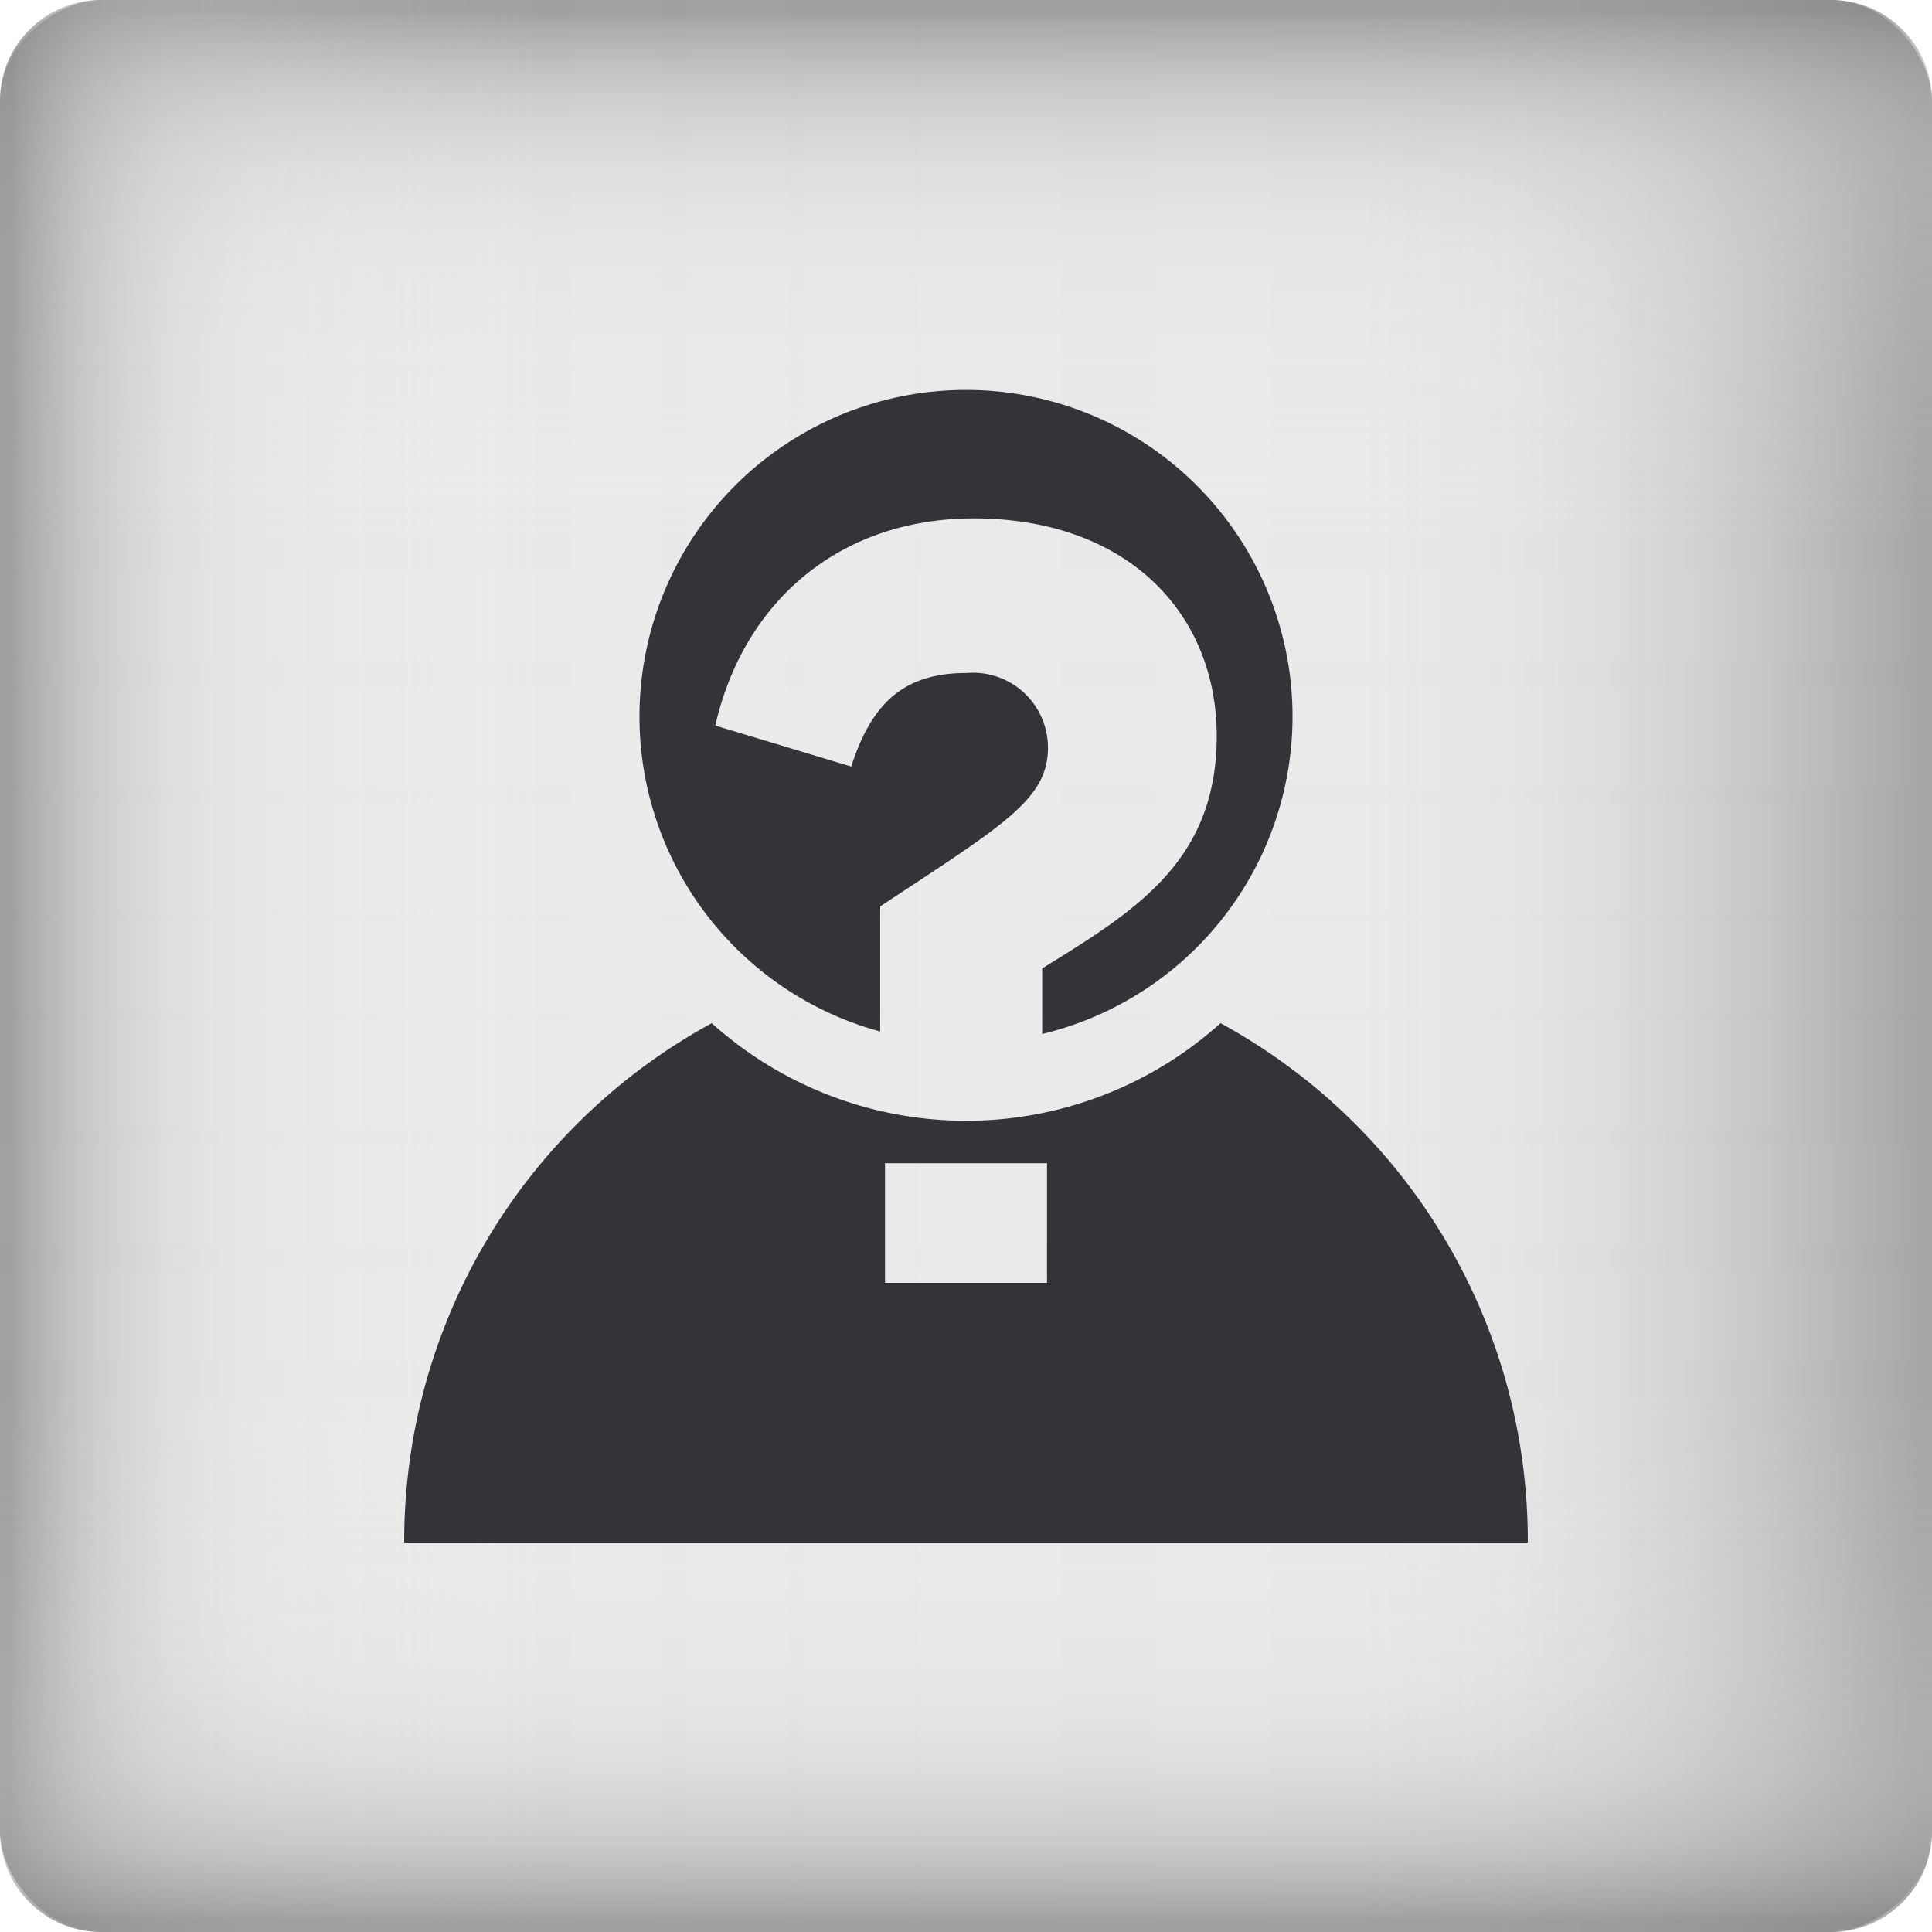 <svg xmlns="http://www.w3.org/2000/svg" xmlns:xlink="http://www.w3.org/1999/xlink" width="120" height="120" viewBox="0 0 120 120"><defs><linearGradient id="linear-gradient" y1="60" x2="120" y2="60" gradientUnits="userSpaceOnUse"><stop offset="0" stop-color="#ebebeb"/><stop offset="0.426" stop-color="#ebebeb"/><stop offset="0.496" stop-color="#ebebeb"/><stop offset="0.704" stop-color="#eaeaea" stop-opacity="0.996"/><stop offset="0.779" stop-color="#e5e5e5" stop-opacity="0.982"/><stop offset="0.832" stop-color="#dcdcdc" stop-opacity="0.958"/><stop offset="0.875" stop-color="#cfcfcf" stop-opacity="0.923"/><stop offset="0.912" stop-color="#bfbfbf" stop-opacity="0.877"/><stop offset="0.945" stop-color="#ababab" stop-opacity="0.821"/><stop offset="0.974" stop-color="#949494" stop-opacity="0.756"/><stop offset="0.994" stop-color="gray" stop-opacity="0.7"/></linearGradient><linearGradient id="linear-gradient-2" x1="-1221.357" y1="1123.073" x2="-1101.357" y2="1123.073" gradientTransform="translate(1221.357 -1063.073)" gradientUnits="userSpaceOnUse"><stop offset="0.494" stop-color="#ebebeb" stop-opacity="0"/><stop offset="0.724" stop-color="#e9e9e9" stop-opacity="0.015"/><stop offset="0.807" stop-color="#e1e1e1" stop-opacity="0.068"/><stop offset="0.866" stop-color="#d3d3d3" stop-opacity="0.16"/><stop offset="0.914" stop-color="#bebebe" stop-opacity="0.292"/><stop offset="0.954" stop-color="#a4a4a4" stop-opacity="0.461"/><stop offset="0.99" stop-color="#858585" stop-opacity="0.669"/><stop offset="0.994" stop-color="gray" stop-opacity="0.7"/></linearGradient><linearGradient id="linear-gradient-3" x1="-2280.094" y1="-80.535" x2="-2160.094" y2="-80.535" gradientTransform="translate(2280.094 140.535)" xlink:href="#linear-gradient-2"/><linearGradient id="linear-gradient-4" x1="-1152.402" y1="-1151.272" x2="-1032.402" y2="-1151.272" gradientTransform="translate(1152.402 1211.272)" xlink:href="#linear-gradient-2"/></defs><title>logo</title><g id="Layer_2" data-name="Layer 2"><g id="Layer_2-2" data-name="Layer 2"><rect width="120" height="120" rx="6.275" ry="6.275" style="fill:url(#linear-gradient)"/><rect width="120" height="120" rx="6.275" ry="6.275" transform="translate(0 120) rotate(-90)" style="fill:url(#linear-gradient-2)"/><rect width="120" height="120" rx="6.275" ry="6.275" transform="translate(120 120) rotate(180)" style="fill:url(#linear-gradient-3)"/><rect width="120" height="120" rx="6.275" ry="6.275" transform="translate(120 0) rotate(90)" style="fill:url(#linear-gradient-4)"/><path d="M54.669,64.068V56.299c7.727-5.095,10.422-6.662,10.422-9.862a4.654,4.654,0,0,0-5.031-4.637c-3.774,0-5.87,1.698-7.188,5.813l-8.445-2.547C46.224,37.228,52.273,32.199,60.479,32.199c9.524,0,15.094,5.878,15.094,13.519,0,7.837-5.151,10.906-10.841,14.434v4.07a20.281,20.281,0,1,0-10.062-.153Z" style="fill:#353339"/><path d="M75.811,63.552a23.631,23.631,0,0,1-31.604,0A36.642,36.642,0,0,0,25.106,95.811H94.894A36.609,36.609,0,0,0,75.811,63.552ZM65.031,79.681H54.969V72.25H65.031Z" style="fill:#353339"/></g></g></svg>